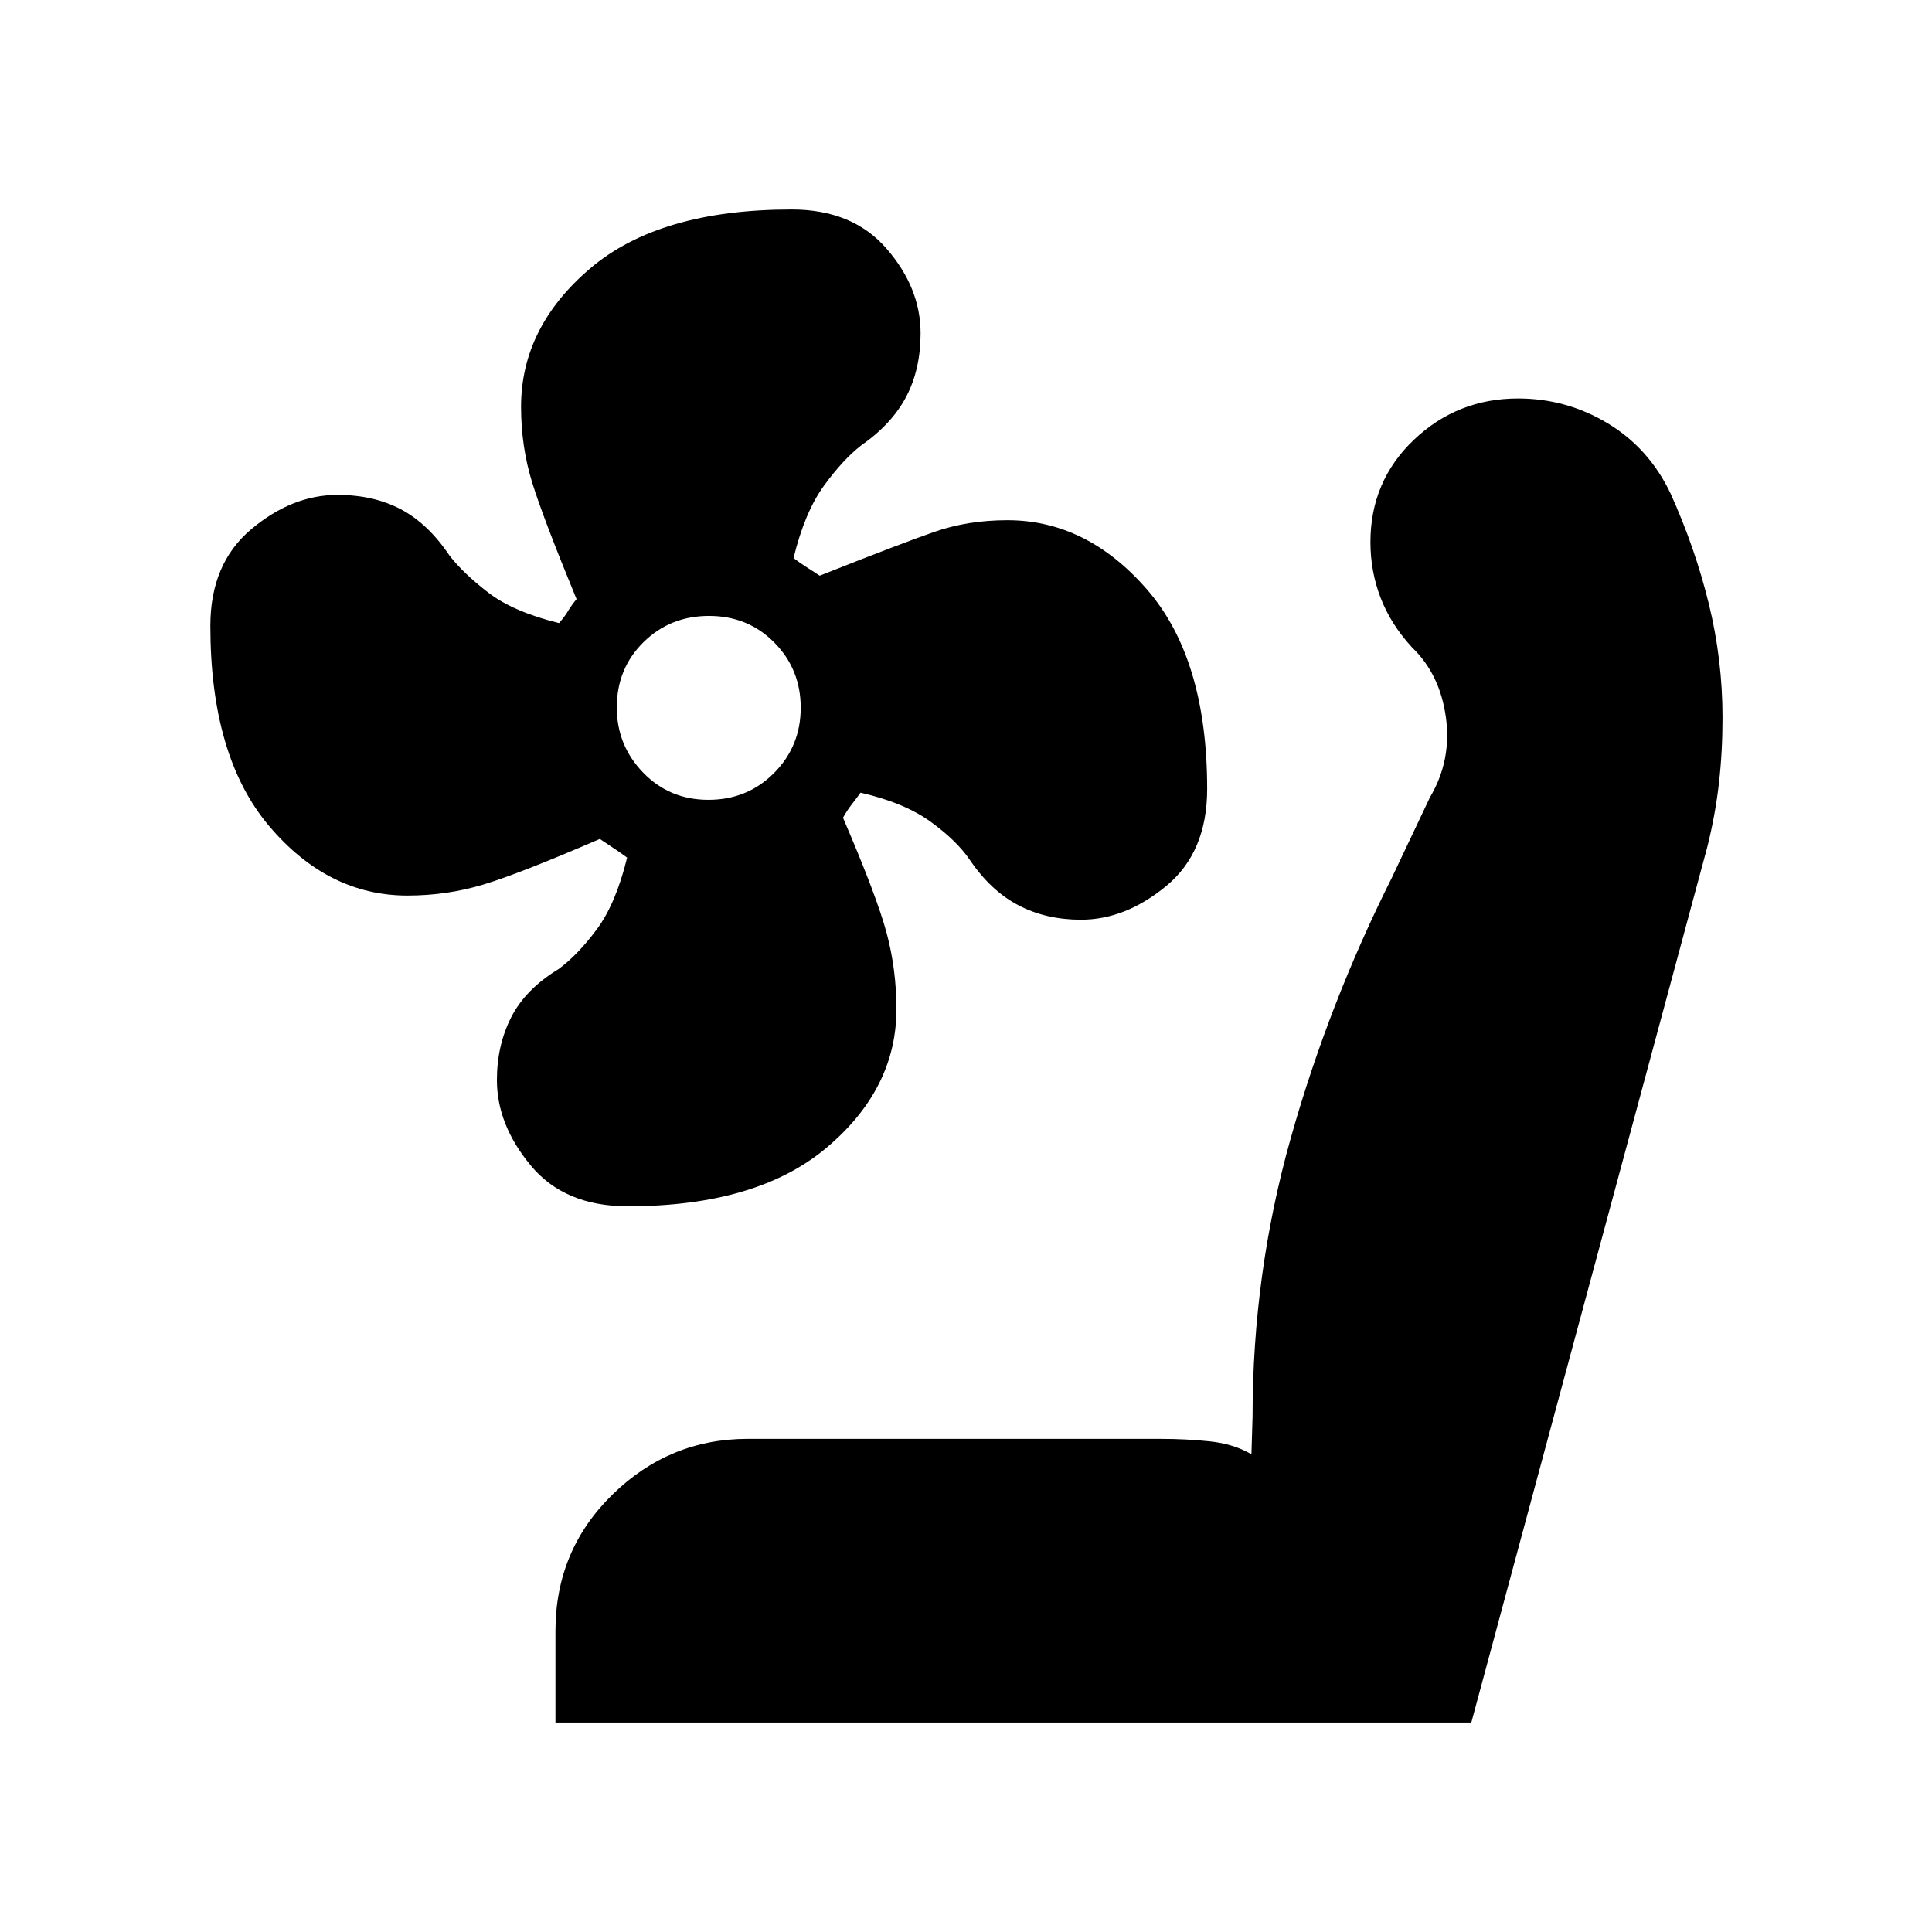 <svg xmlns="http://www.w3.org/2000/svg" height="20" viewBox="0 -960 960 960" width="20"><path d="M311.9-360.61q-31.42 0-48.2-20.3-16.79-20.29-16.79-42.39 0-17.29 7.1-31.23 7.09-13.95 23.47-23.9 9.56-7 19.06-19.79 9.5-12.78 15.07-35.64-3-2.24-6.49-4.54-3.49-2.29-7.08-4.73-39.56 17.13-57.77 22.63-18.2 5.5-37.79 5.5-39.53 0-68.75-34.54-29.21-34.54-29.21-99.49 0-30.93 20.3-47.99 20.3-17.07 42.89-17.07 17.93 0 31.46 7.14 13.53 7.13 24.18 22.99 7 9 19.39 18.5 12.4 9.5 35.05 15.07 2.84-3.27 4.55-6.14 1.72-2.86 4.14-5.78-16.57-40.21-22.07-57.99-5.5-17.79-5.5-37.57 0-39.57 34.4-68.8 34.39-29.24 100.06-29.24 30.28 0 47.17 19.47t16.89 42.02q0 17.91-7.13 31.52-7.13 13.6-22.43 24.25-9 7-18.5 20.06-9.5 13.07-15.07 35.88 2.83 2.17 6.19 4.33 3.36 2.17 6.81 4.42 40.5-16.04 57.08-21.8 16.59-5.76 36.17-5.76 39.48 0 69.38 34.41t29.9 99.12q0 31.42-20.3 48.21-20.3 16.78-42.4 16.78-17.29 0-31-7.13-13.71-7.14-24.13-22.44-6.43-9.56-19.5-19.06-13.07-9.5-34.9-14.5-1.92 2.71-4.33 5.77-2.4 3.06-4.4 6.68 16.83 39.1 21.7 57.31 4.86 18.21 4.86 37.81 0 39.53-34.59 68.74-34.59 29.21-98.94 29.21Zm40.11-201.96q19.36 0 32.61-13.32t13.25-32.44q0-19.12-13.09-32.37-13.09-13.26-32.45-13.26-19.35 0-32.6 13.08t-13.25 32.41q0 18.84 13.09 32.37 13.09 13.53 32.44 13.53ZM276-104.09v-45.48q0-40.09 28.31-67.78 28.31-27.69 67.17-27.69h205.09q12.7 0 24.54 1.24 11.85 1.23 20.72 6.41l.56-18.66q0-70.87 18.85-137.95 18.85-67.09 50.44-130.02l18.84-39.76q10.87-18.31 7.94-39.76-2.94-21.46-16.81-34.76-10.56-11.47-15.63-24.65-5.06-13.17-5.06-27.66 0-30.3 21.6-50.85Q724.16-762 754.28-762q24.1 0 44.62 12.37 20.52 12.37 31.22 34.9 12.23 27.12 19.01 54.85 6.78 27.73 6.78 56.45 0 17-1.78 32.62-1.78 15.61-5.78 31.68L731.09-104.09H276Z"/></svg>